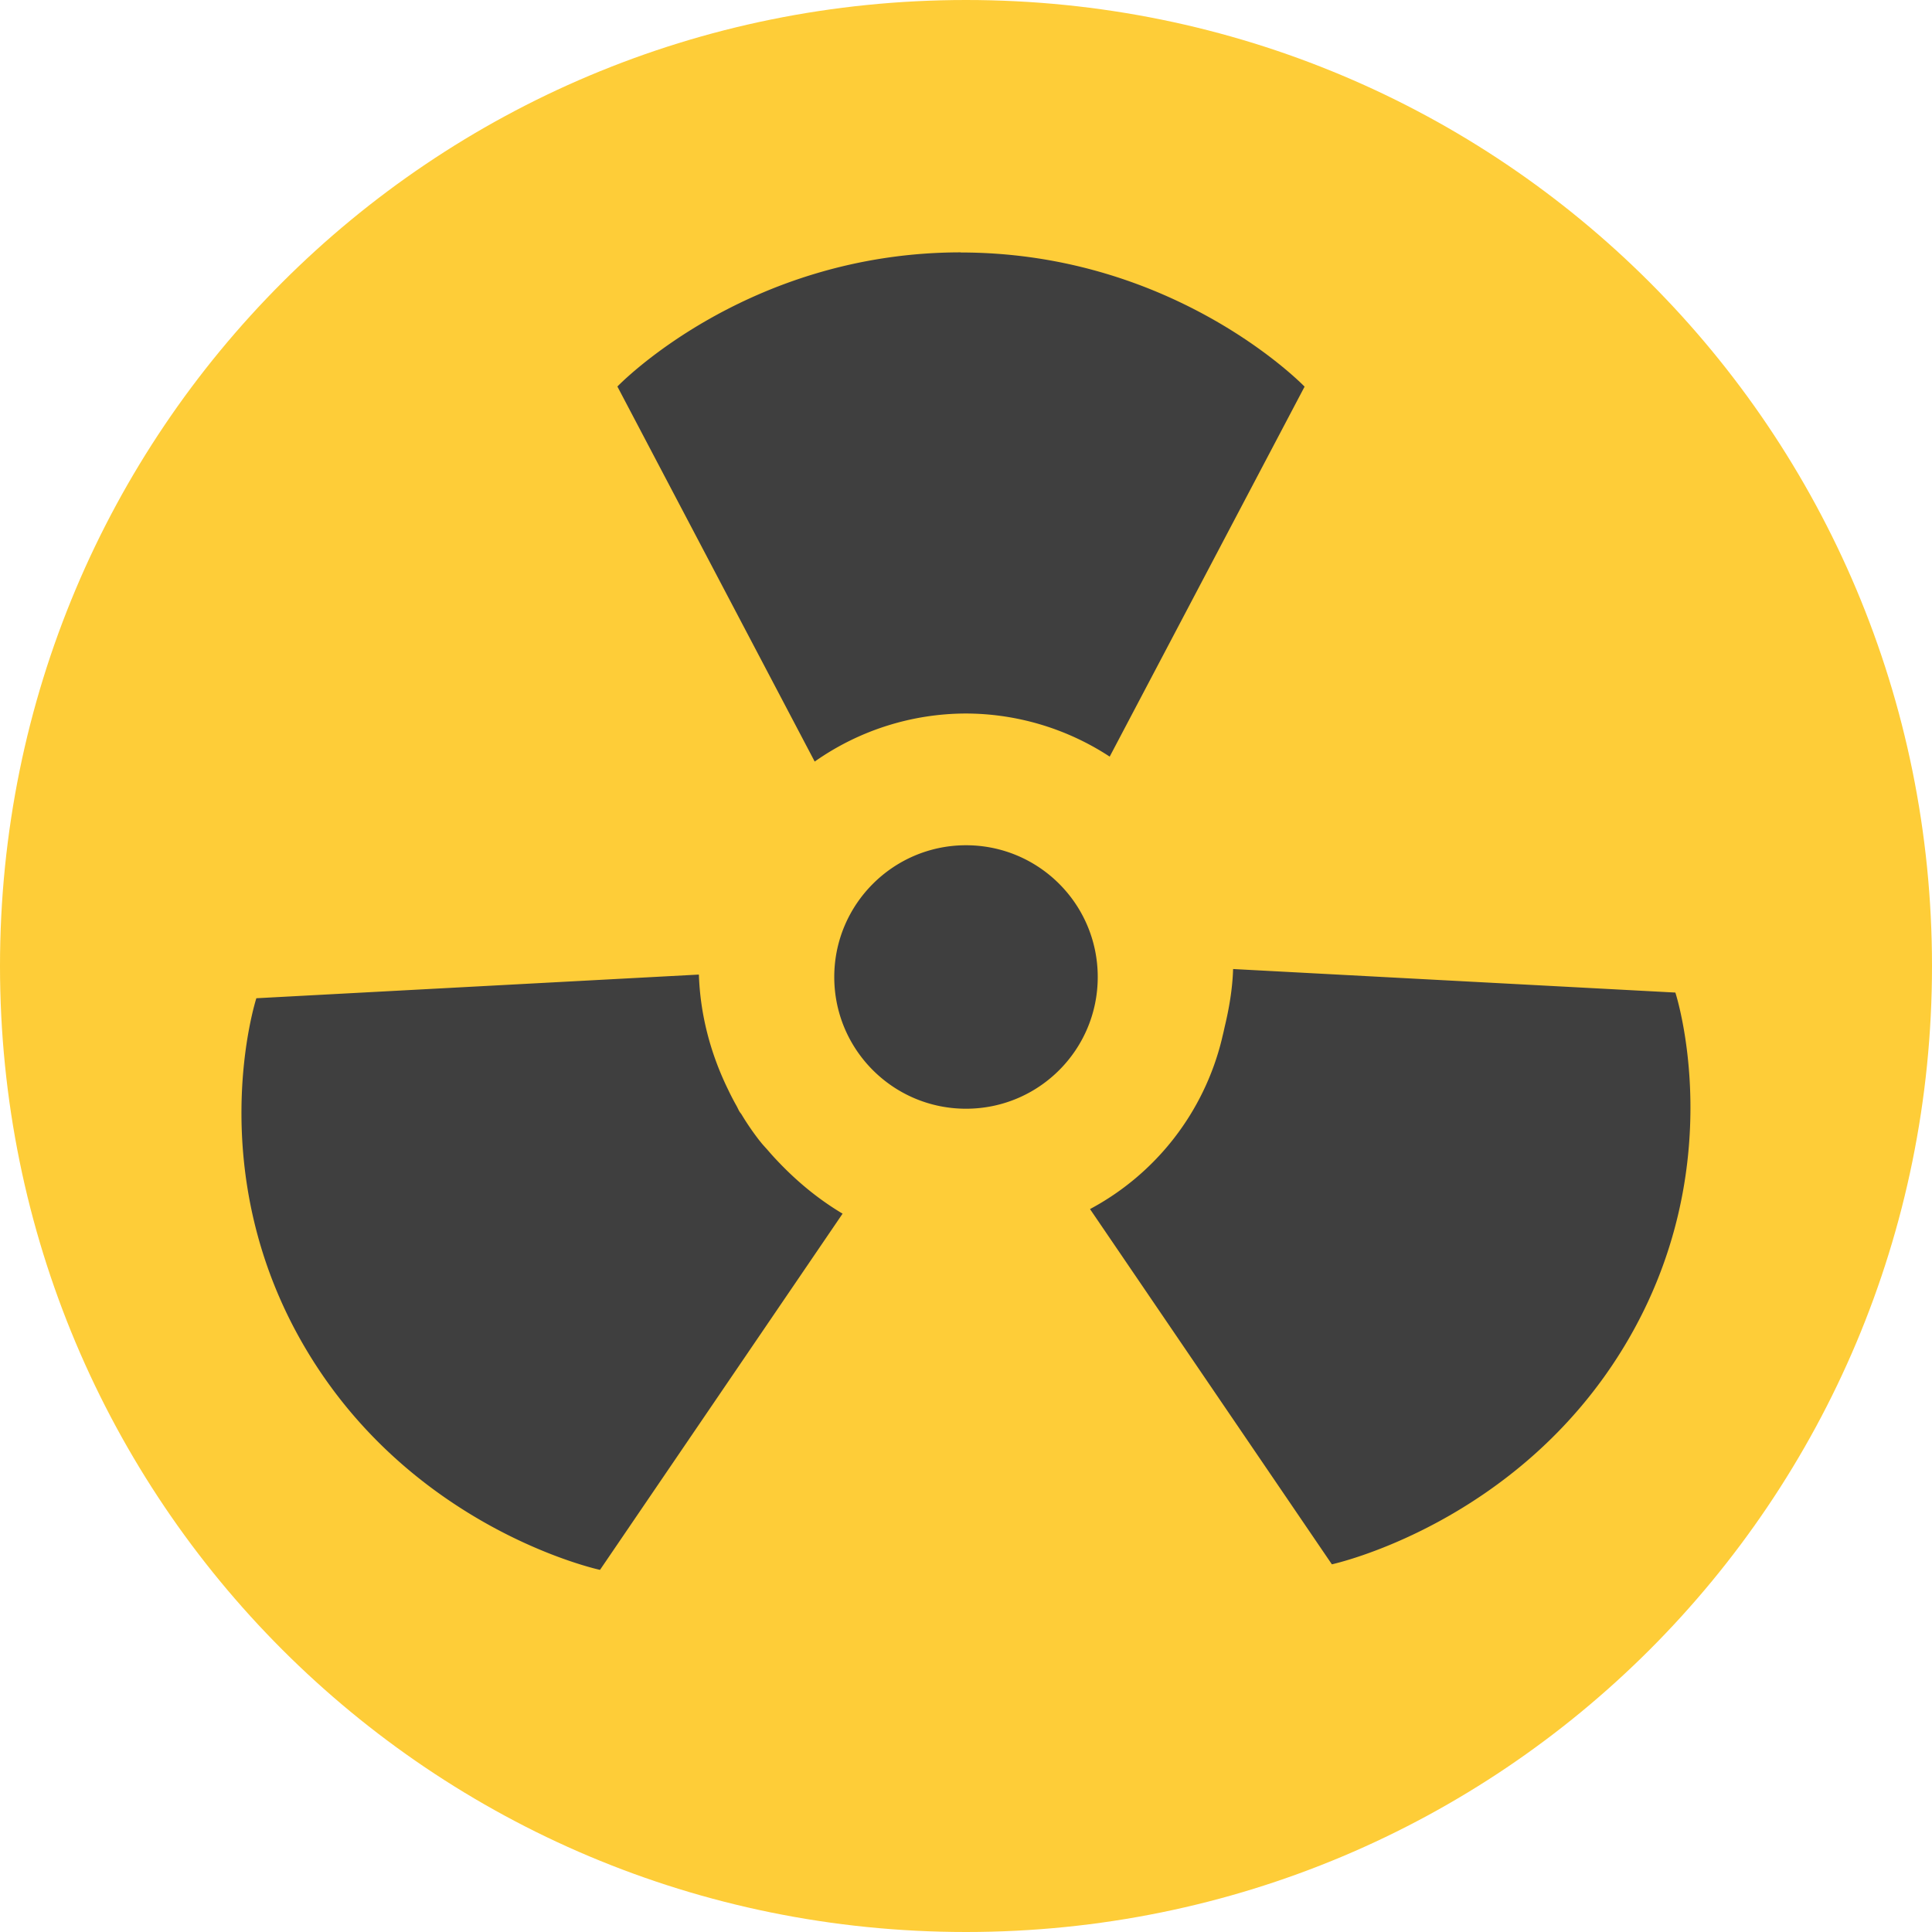 <svg height="16" width="16" xmlns="http://www.w3.org/2000/svg"><path d="m8 0c-4.432 0-8 3.568-8 8 0 4.432 3.568 8 8 8s8-3.568 8-8-3.568-8-8-8z" fill="#fecd38"/><path d="m7.957 2.09c-1.781 0-2.844 1.111-2.844 1.111l1.634 3.106a2.182 2.182 0 0 1 1.252-.398 2.182 2.182 0 0 1 1.191.357l1.614-3.064s-1.067-1.111-2.848-1.111zm.043 4.91c-.602 0-1.091.489-1.091 1.091 0 .603.489 1.091 1.091 1.091.603 0 1.091-.488 1.091-1.091s-.488-1.091-1.091-1.091zm2.212 1.026c-.005.16-.032.321-.07.479a2.182 2.182 0 0 1 -.016.07c-.003.011-.005.022-.008.034a2.182 2.182 0 0 1 -1.091 1.404l2.003 2.942s1.536-.332 2.426-1.813c.89-1.481.419-2.921.419-2.921v-.001l-3.664-.195zm-4.425.045-3.664.196s-.469 1.444.422 2.925c.89 1.481 2.424 1.809 2.424 1.809l2.009-2.95c-.195-.116-.372-.261-.531-.428a2.182 2.182 0 0 1 -.082-.09c-.024-.028-.049-.053-.071-.082a2.182 2.182 0 0 1 -.002-.002 2.182 2.182 0 0 1 -.151-.22c-.005-.008-.011-.014-.016-.022-.01-.016-.016-.032-.025-.048a2.182 2.182 0 0 1 -.071-.137c-.149-.305-.23-.627-.241-.948z" fill="#3f3f3f"/></svg>